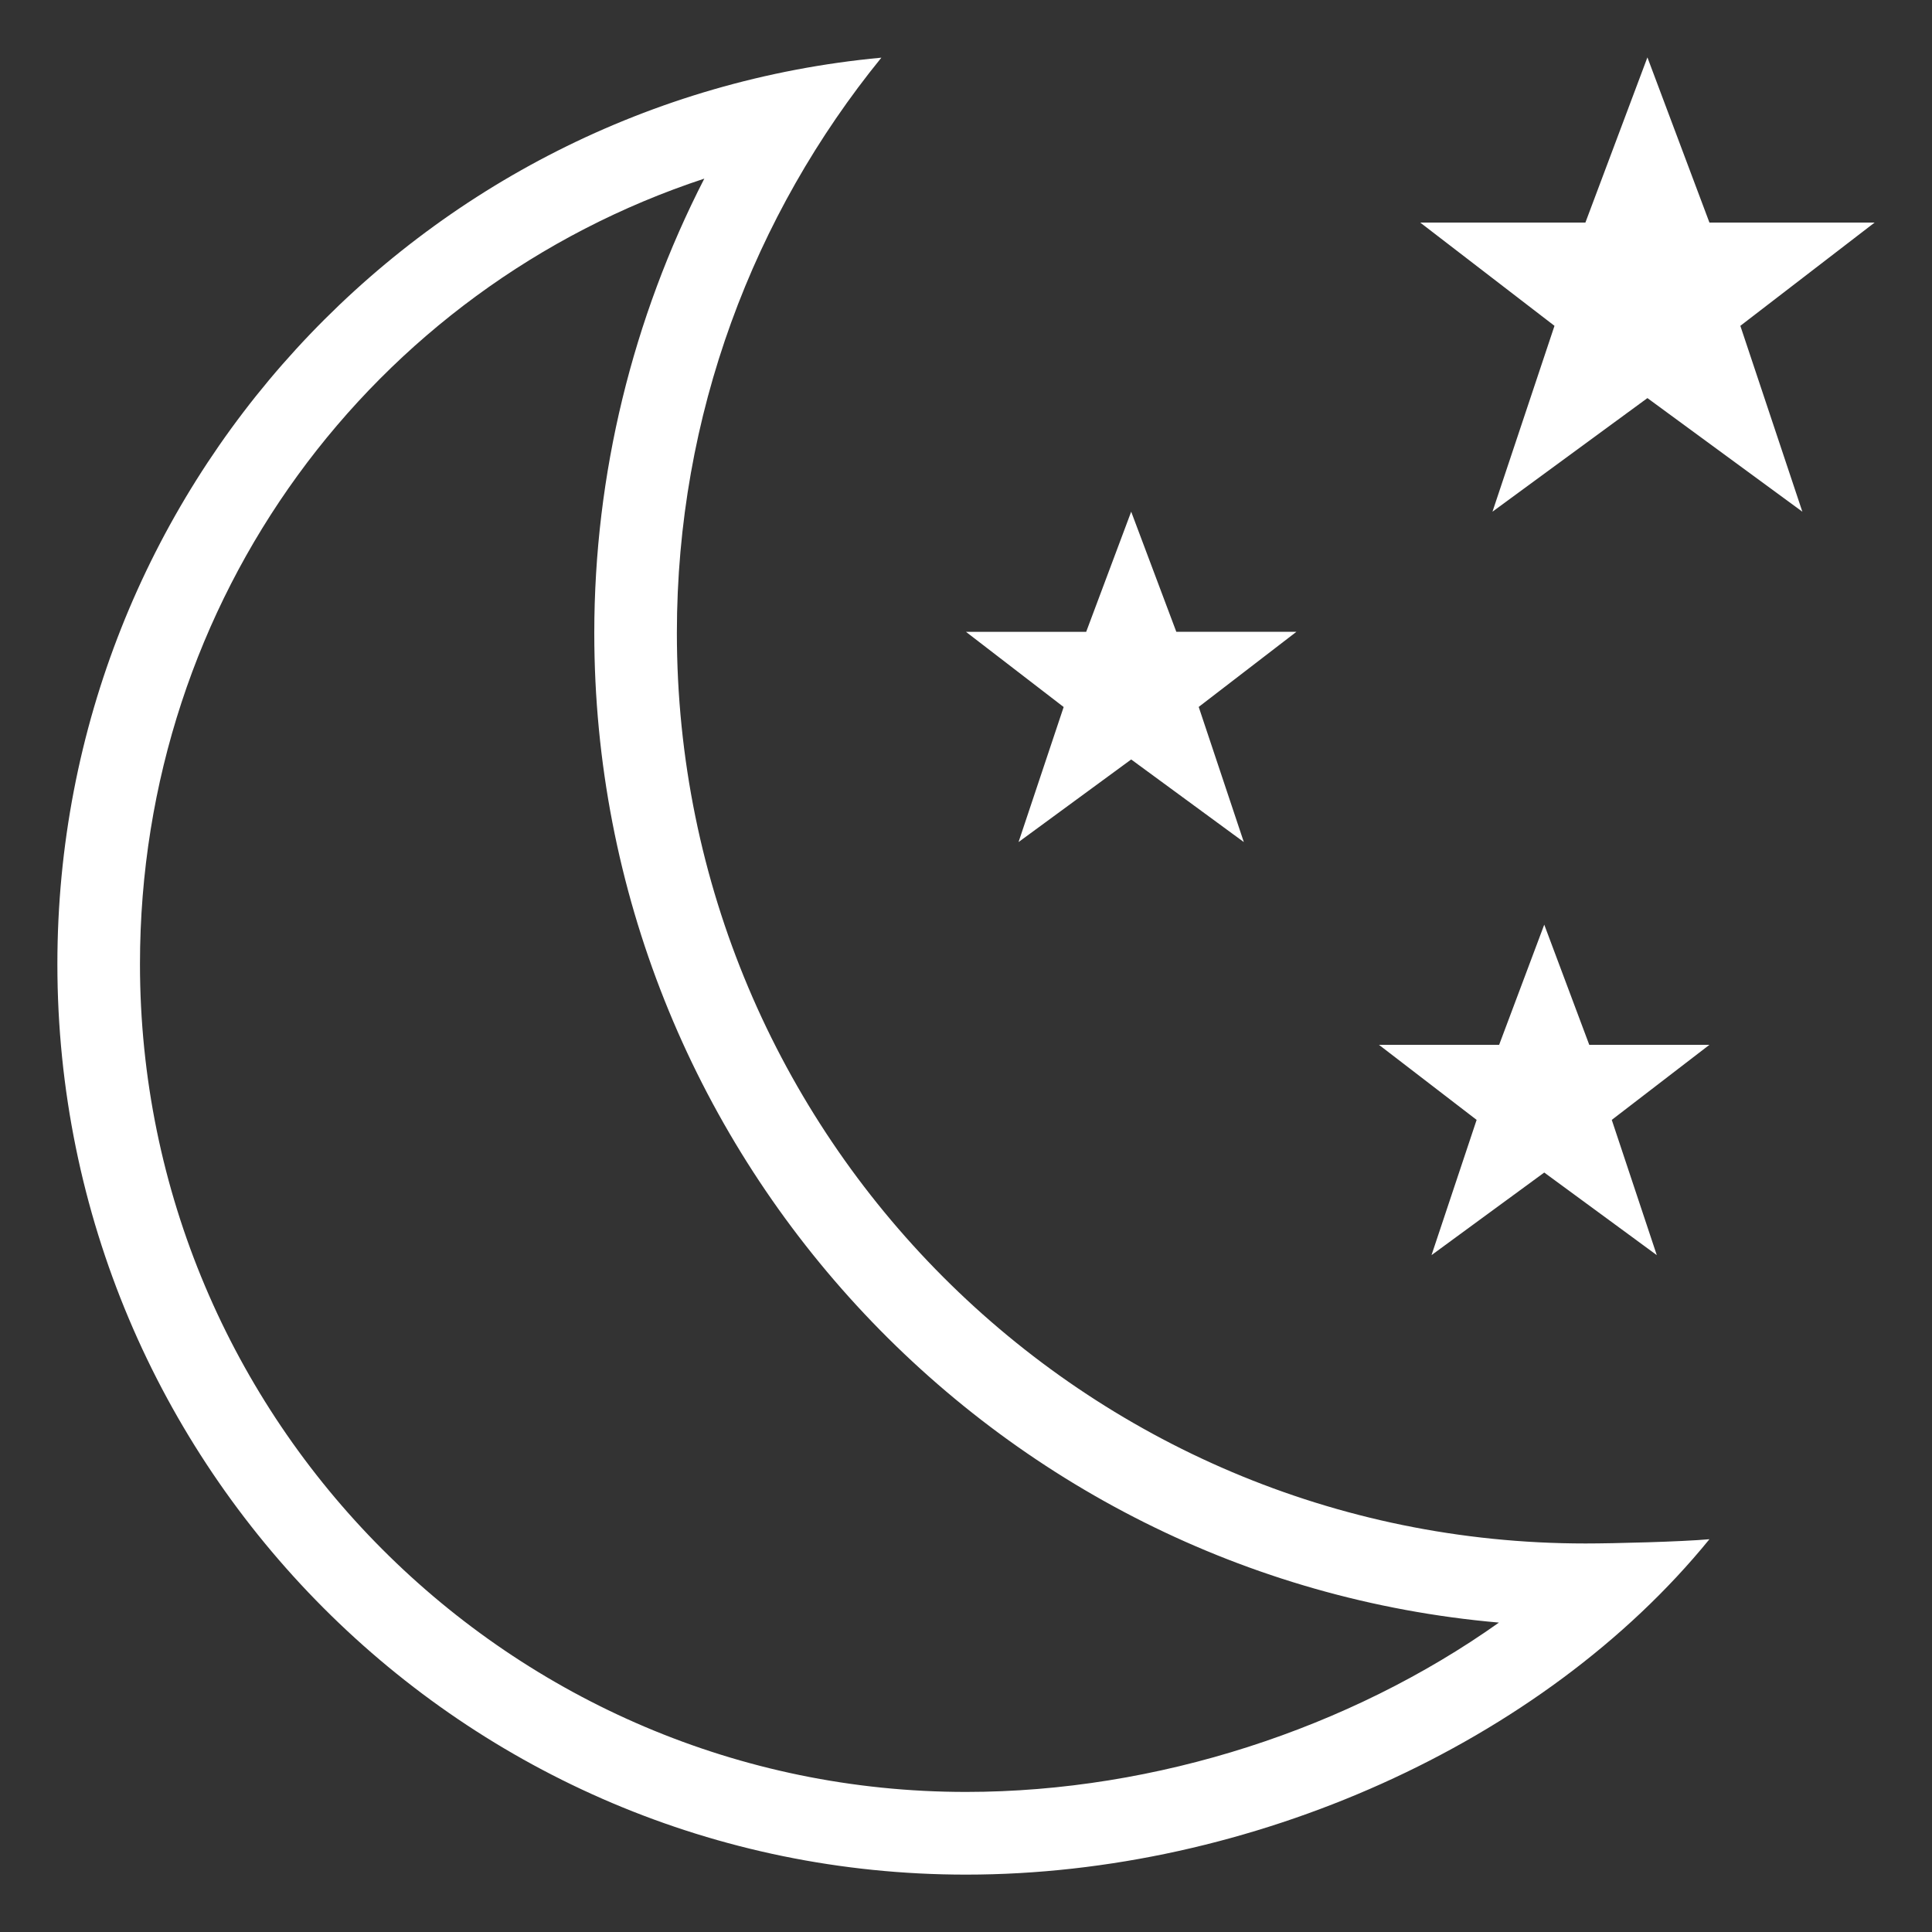 <?xml version="1.0" encoding="UTF-8"?>
<svg class="app-logo" width="60" height="60" viewBox="0 0 20 20" fill="none" xmlns="http://www.w3.org/2000/svg">
    <rect x="0" y="0" width="20" height="20" fill="#333333" stroke="none"/>
    <!-- <path d="M15.573,11.624c0.568-0.478,0.947-1.219,0.947-2.019c0-1.37-1.108-2.569-2.371-2.569s-2.371,1.2-2.371,2.569c0,0.8,0.379,1.542,0.946,2.019c-0.253,0.089-0.496,0.2-0.728,0.332c-0.743-0.898-1.745-1.573-2.891-1.911c0.877-0.61,1.486-1.666,1.486-2.812c0-1.79-1.479-3.359-3.162-3.359S4.269,5.443,4.269,7.233c0,1.146,0.608,2.202,1.486,2.812c-2.454,0.725-4.252,2.998-4.252,5.685c0,0.218,0.178,0.396,0.395,0.396h16.203c0.218,0,0.396-0.178,0.396-0.396C18.497,13.831,17.273,12.216,15.573,11.624 M12.568,9.605c0-0.822,0.689-1.779,1.581-1.779s1.58,0.957,1.58,1.779s-0.688,1.779-1.58,1.779S12.568,10.427,12.568,9.605 M5.06,7.233c0-1.213,1.014-2.569,2.371-2.569c1.358,0,2.371,1.355,2.371,2.569S8.789,9.802,7.431,9.802C6.073,9.802,5.06,8.447,5.06,7.233 M2.309,15.335c0.202-2.649,2.423-4.742,5.122-4.742s4.921,2.093,5.122,4.742H2.309z M13.346,15.335c-0.067-0.997-0.382-1.928-0.882-2.732c0.502-0.271,1.075-0.429,1.686-0.429c1.828,0,3.338,1.385,3.535,3.161H13.346z" fill="white"></path> -->
    <path fill="white" d="M10.544,8.717l1.166-0.855l1.166,0.855l-0.467-1.399l1.012-0.778h-1.244L11.71,5.297l-0.466,1.244H10l1.011,0.778L10.544,8.717z M15.986,9.572l-0.467,1.244h-1.244l1.011,0.777l-0.467,1.4l1.167-0.855l1.165,0.855l-0.466-1.4l1.011-0.777h-1.244L15.986,9.572z M7.007,6.552c0-2.259,0.795-4.33,2.117-5.955C4.34,1.042,0.594,5.07,0.594,9.98c0,5.207,4.211,9.426,9.406,9.426c2.94,0,5.972-1.354,7.696-3.472c-0.289,0.026-0.987,0.044-1.283,0.044C11.219,15.979,7.007,11.759,7.007,6.552 M10,18.55c-4.715,0-8.551-3.845-8.551-8.57c0-3.783,2.407-6.999,5.842-8.131C6.549,3.295,6.152,4.911,6.152,6.552c0,5.368,4.125,9.788,9.365,10.245C13.972,17.893,11.973,18.55,10,18.55 M19.406,2.304h-1.71l-0.642-1.71l-0.642,1.71h-1.71l1.39,1.069l-0.642,1.924l1.604-1.176l1.604,1.176l-0.642-1.924L19.406,2.304z"></path>
</svg>